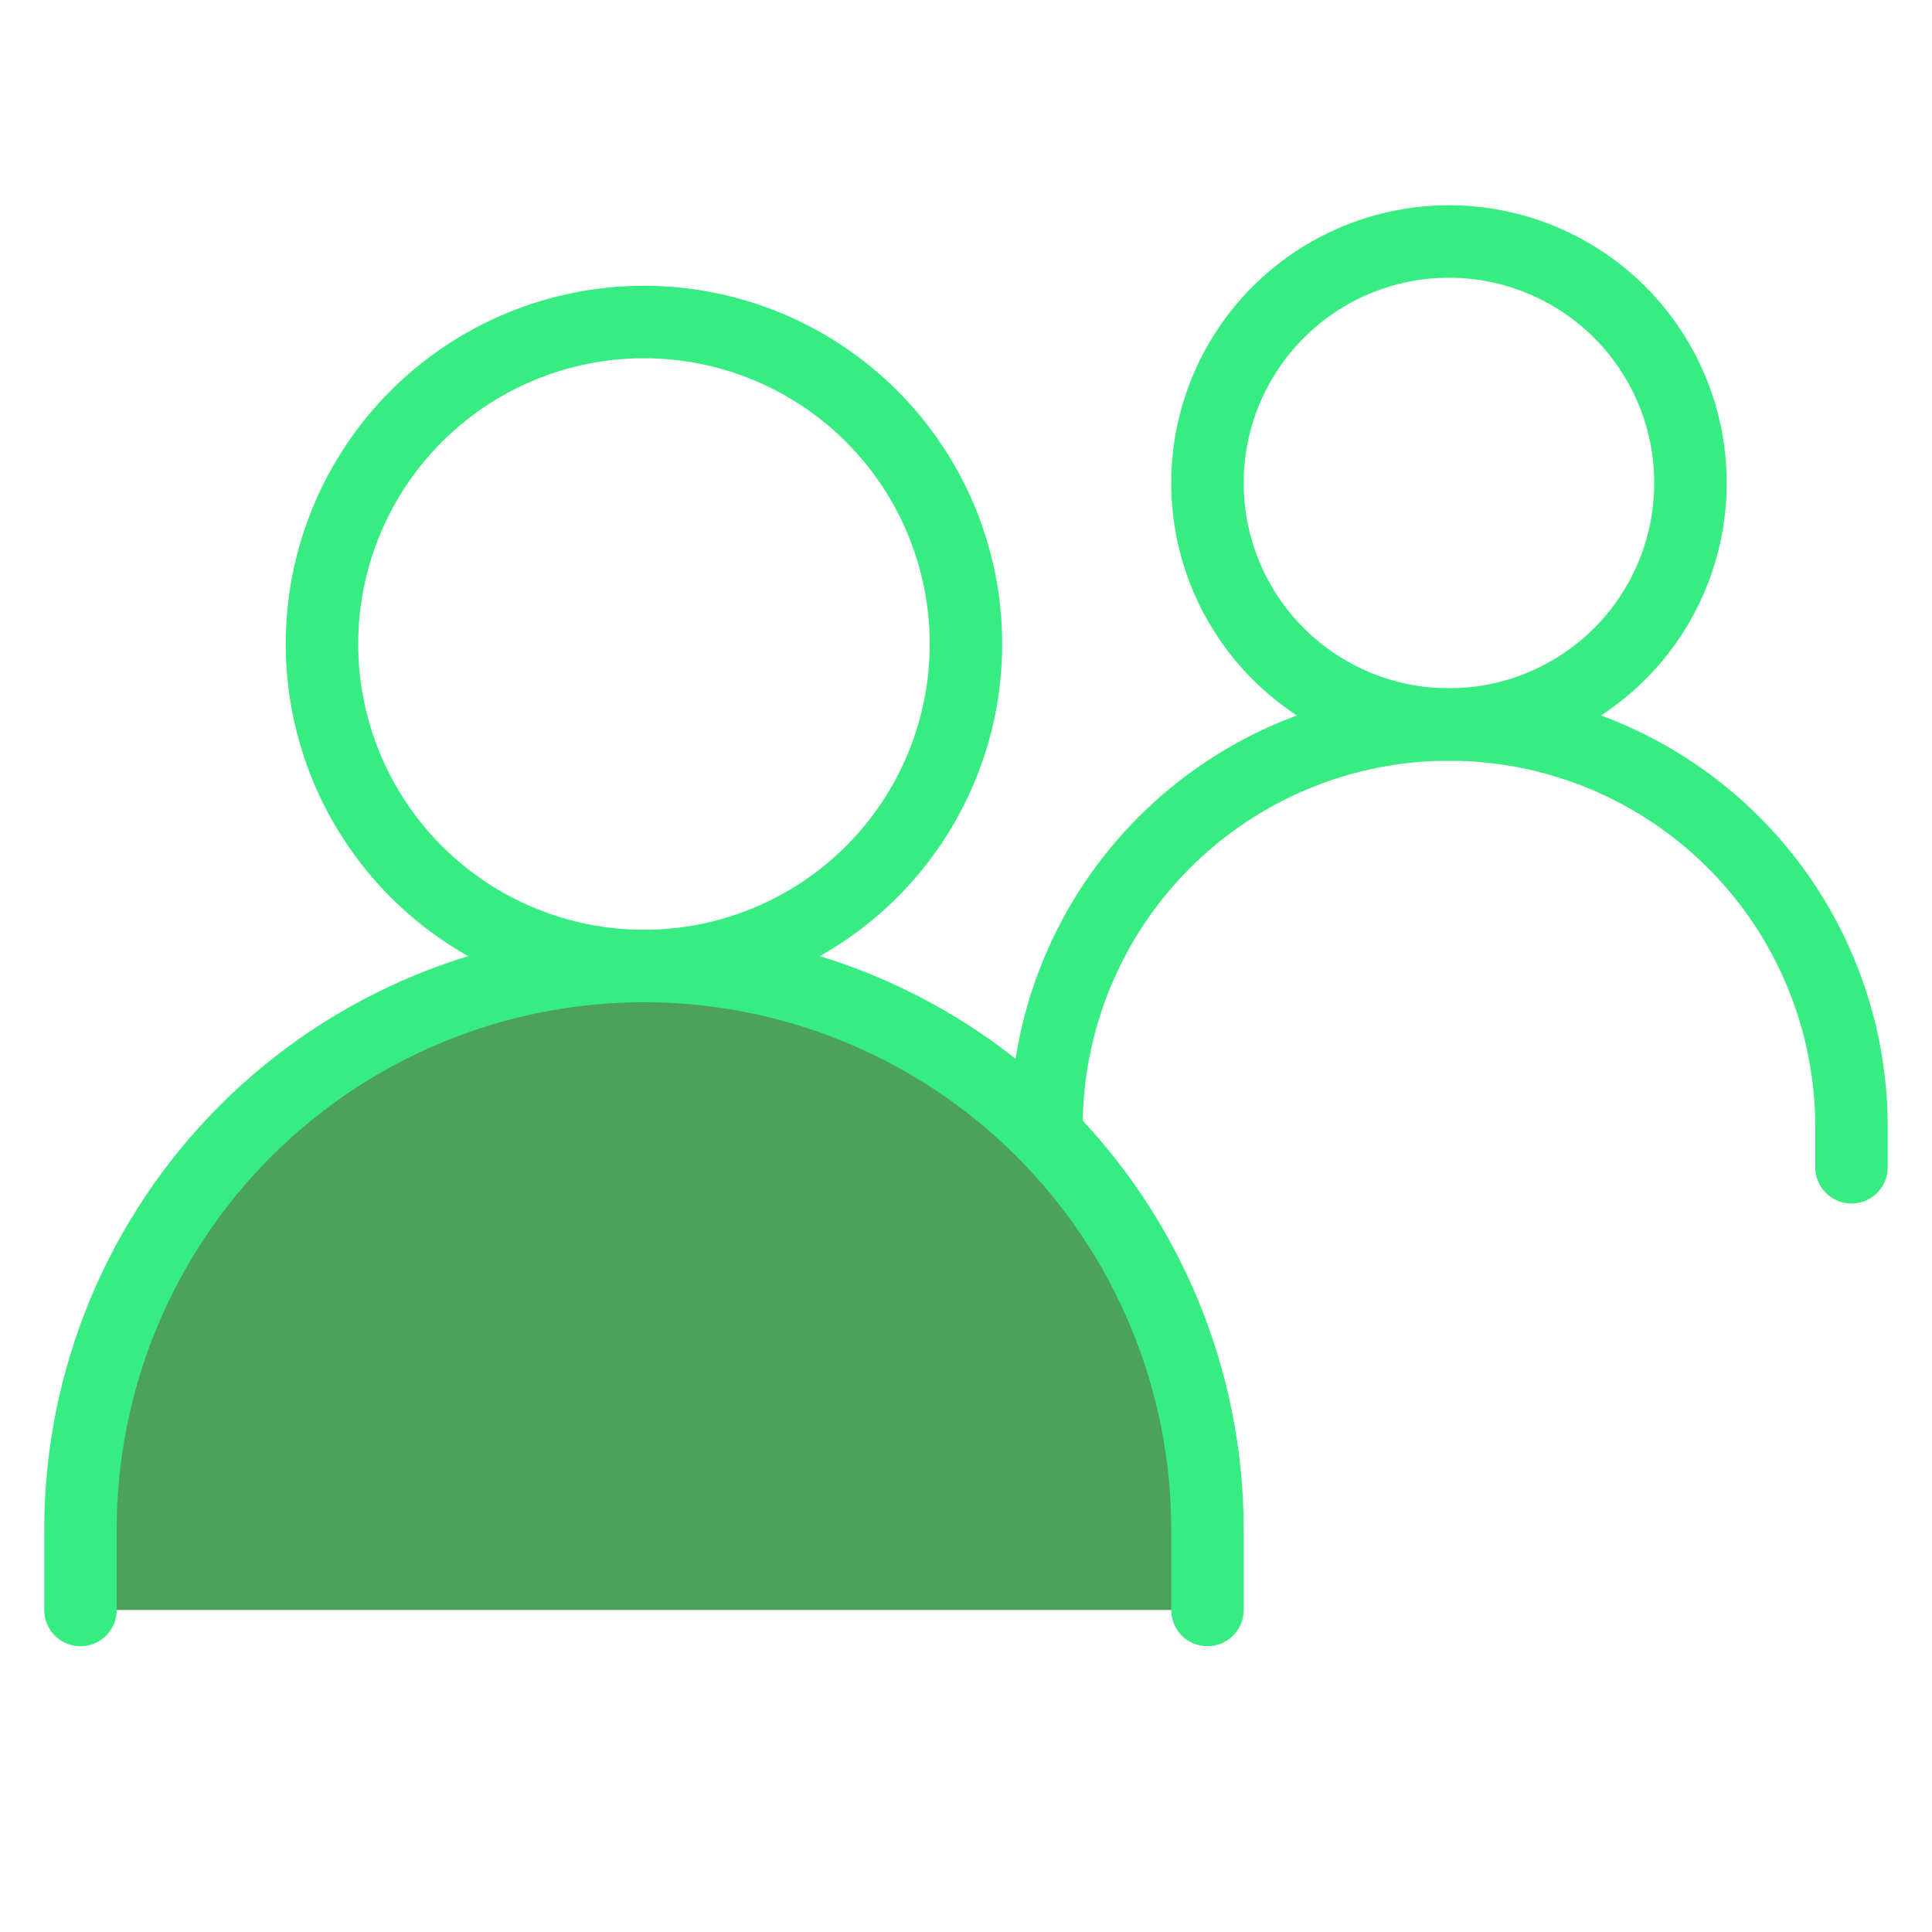 <svg width="40" height="40" viewBox="0 0 40 40" fill="none" xmlns="http://www.w3.org/2000/svg">
<g id="Live Mock Interviews">
<g id="Group">
<g id="Vector">
<path d="M1.666 33.333V31.667C1.666 28.573 2.895 25.605 5.083 23.417C7.271 21.229 10.239 20 13.333 20C16.427 20 19.394 21.229 21.582 23.417C23.77 25.605 24.999 28.573 24.999 31.667V33.333" fill="#4BA25D"/>
<path d="M1.666 33.333V31.667C1.666 28.573 2.895 25.605 5.083 23.417C7.271 21.229 10.239 20 13.333 20C16.427 20 19.394 21.229 21.582 23.417C23.77 25.605 24.999 28.573 24.999 31.667V33.333" stroke="#37ED81" stroke-width="1.5" stroke-linecap="round"/>
</g>
<path id="Vector_2" d="M21.666 23.333C21.666 21.123 22.544 19.004 24.107 17.441C25.67 15.878 27.789 15 29.999 15C31.094 15 32.177 15.216 33.188 15.634C34.199 16.053 35.118 16.667 35.892 17.441C36.666 18.215 37.28 19.133 37.698 20.144C38.117 21.155 38.333 22.239 38.333 23.333V24.167" stroke="#37ED81" stroke-width="1.5" stroke-linecap="round"/>
<path id="Vector_3" d="M13.333 20C15.101 20 16.797 19.298 18.047 18.047C19.297 16.797 19.999 15.101 19.999 13.333C19.999 11.565 19.297 9.87 18.047 8.619C16.797 7.369 15.101 6.667 13.333 6.667C11.565 6.667 9.869 7.369 8.619 8.619C7.368 9.87 6.666 11.565 6.666 13.333C6.666 15.101 7.368 16.797 8.619 18.047C9.869 19.298 11.565 20 13.333 20ZM29.999 15C31.325 15 32.597 14.473 33.535 13.536C34.473 12.598 34.999 11.326 34.999 10C34.999 8.674 34.473 7.402 33.535 6.464C32.597 5.527 31.325 5 29.999 5C28.673 5 27.401 5.527 26.464 6.464C25.526 7.402 24.999 8.674 24.999 10C24.999 11.326 25.526 12.598 26.464 13.536C27.401 14.473 28.673 15 29.999 15Z" stroke="#37ED81" stroke-width="1.5" stroke-linecap="round" stroke-linejoin="round"/>
</g>
</g>
</svg>
